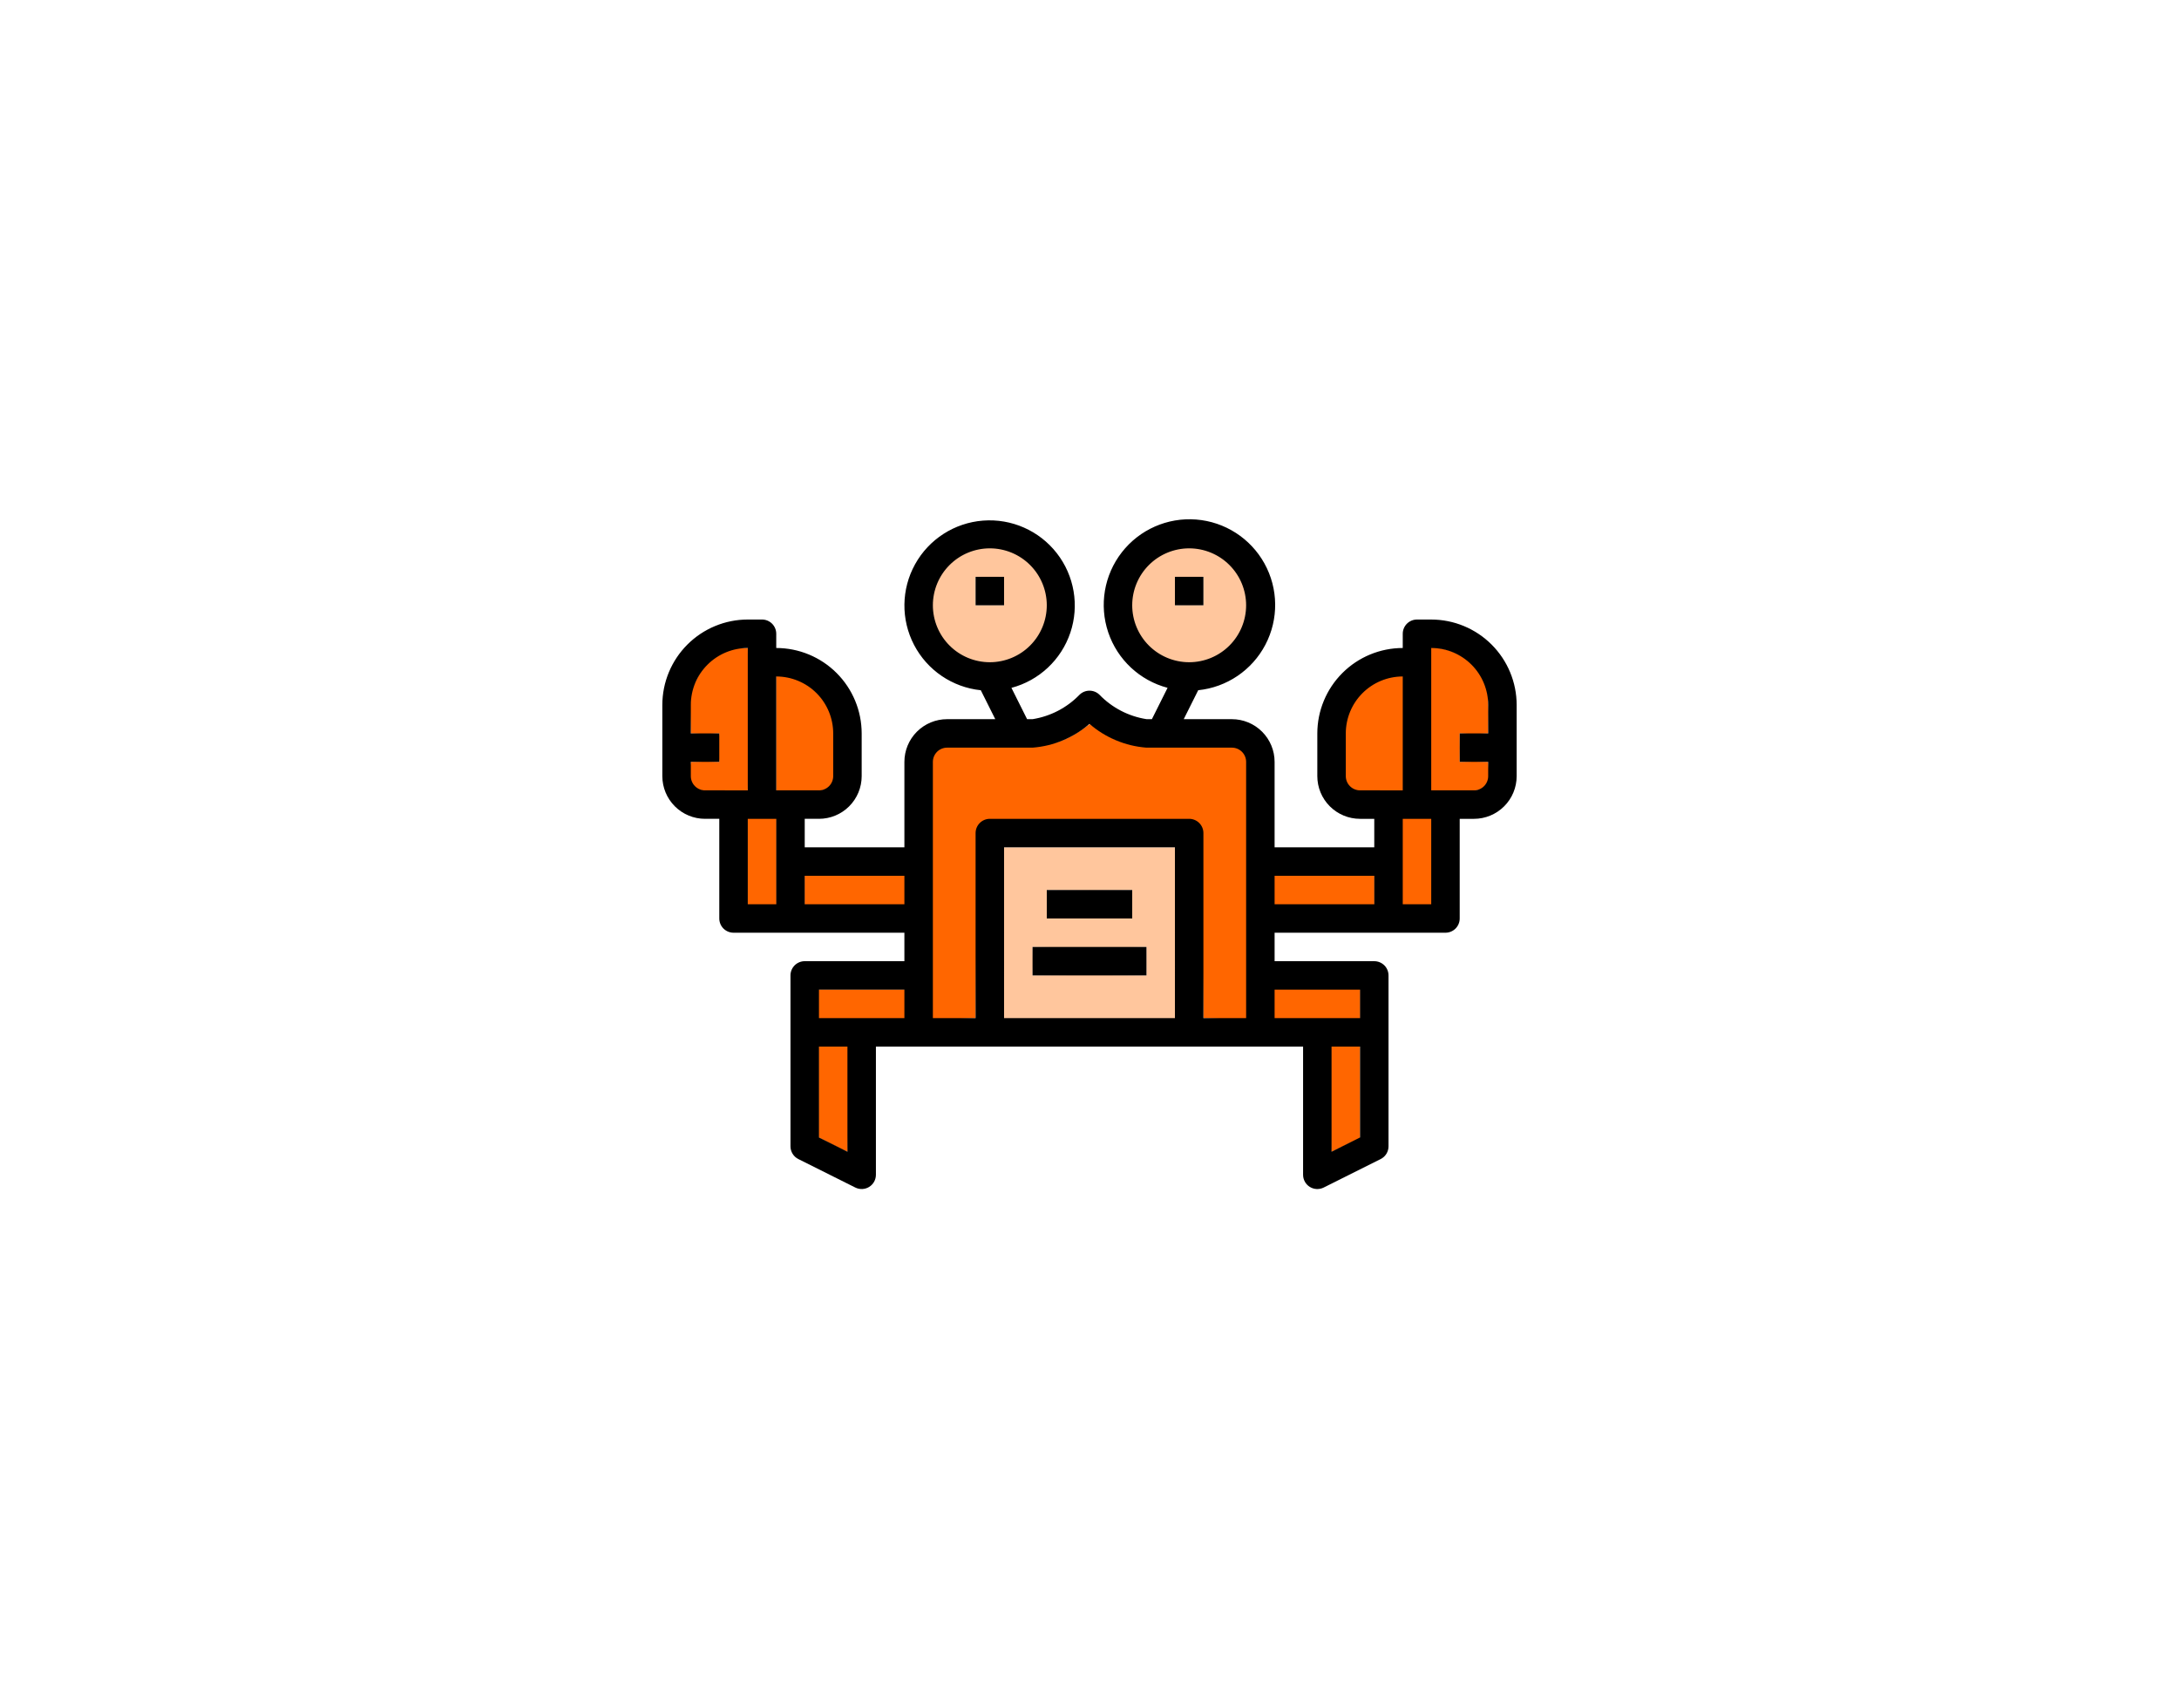 <?xml version="1.0" encoding="UTF-8" standalone="no"?>
<svg
   width="791.015pt"
   height="620.268pt"
   version="1.1"
   viewBox="-562.5 -683.92 2250 2250"
   id="svg42"
   sodipodi:docname="app-splashscreen-inkscape.svg"
   inkscape:version="1.2.1 (9c6d41e410, 2022-07-14)"
   xmlns:inkscape="http://www.inkscape.org/namespaces/inkscape"
   xmlns:sodipodi="http://sodipodi.sourceforge.net/DTD/sodipodi-0.dtd"
   xmlns="http://www.w3.org/2000/svg"
   xmlns:svg="http://www.w3.org/2000/svg"
   xmlns:rdf="http://www.w3.org/1999/02/22-rdf-syntax-ns#"
   xmlns:cc="http://creativecommons.org/ns#"
   xmlns:dc="http://purl.org/dc/elements/1.1/">
  <sodipodi:namedview
     inkscape:document-rotation="0"
     pagecolor="#ffffff"
     bordercolor="#666666"
     borderopacity="1"
     objecttolerance="10"
     gridtolerance="10"
     guidetolerance="10"
     inkscape:pageopacity="0"
     inkscape:pageshadow="2"
     inkscape:window-width="1920"
     inkscape:window-height="1009"
     id="namedview1581"
     showgrid="false"
     inkscape:zoom="0.48728951"
     inkscape:cx="525.35505"
     inkscape:cy="449.42482"
     inkscape:window-x="-8"
     inkscape:window-y="-8"
     inkscape:window-maximized="1"
     inkscape:current-layer="layer-top"
     inkscape:showpageshadow="2"
     inkscape:pagecheckerboard="0"
     inkscape:deskcolor="#d1d1d1"
     inkscape:document-units="pt" />
  <defs
     id="defs46">
    <style
       id="style940"><![CDATA[
.dark-orange {
  stroke:none;
  stroke-dasharray:none;
  stroke-miterlimit:4;
  fill:#ff6600;
}
.light-orange {
  stroke:none;
  stroke-dasharray:none;
  stroke-miterlimit:4;
  fill:#ffc69d;
}
]]></style>
  </defs>
  <g
     inkscape:groupmode="layer"
     id="layer-bottom"
     inkscape:label="bottom"
     style="display:inline">
    <g
       id="fills">
      <g
         id="fills-dark">
        <path
           class="dark-orange"
           d="m 354.522,484.66 0.65,-173.5 6.63,-5.689 6.63,-5.689 h 63.916 c 77.966,0 91.49,-2.684 122.484,-24.307 l 8.265,-5.766 9.457,6.462 c 31.112,21.259 43.197,23.611 121.313,23.611 h 63.916 l 6.63,5.689 6.63,5.689 0.65,173.5 0.65,173.5 h -28.414 l -31.428,-1.108 -1.634,-124.582 c -1.022,-77.865 -2.285,-126.134 -3.711,-128.793 -4.825,-8.995 -7.11,-7.71 -144.048,-7.71 -136.938,0 -142.246,-0.681 -147.071,8.315 -1.426,2.659 -1.552,49.716 -2.313,127.584 l -1.223,125.187 -30.214,1.108 h -28.414 z"
           id="fill-body-outer"
           style="stroke-width:1.013"
           sodipodi:nodetypes="ccccsscsscccccccssssscccc" />
        <path
           class="dark-orange"
           d="m 40.955,351.149 c -4.561,-4.561 -7.439,-10.915 -5.292,-20.041 L 37.5,319.551 56.869,319.138 75,319.551 73.586,300.401 75,282.051 56.618,282.733 37.5,282.051 36.849,254.332 c -0.567,-24.129 1.459,-29.671 8.512,-43.997 10.922,-22.185 32.951,-41.997 56.48,-40.426 l 10.659,-0.358 0.954,94.125 -0.954,93.375 -32.008,1.1 c -29.15,1.002 -34.049,-1.514 -39.537,-7.002 z"
           id="fill-claw-left-large"
           sodipodi:nodetypes="sscccccccssscccss" />
        <path
           class="dark-orange"
           d="m 1011.042,262.575 v -94.721 l 10.611,1.603 c 24.827,3.75 47.326,17.443 58.871,39.895 7.342,14.277 6.465,19.467 7.455,44.222 l -0.48,28.478 -18.719,0.732 -18.781,-0.732 0.155,19.224 -0.155,18.276 19.071,-0.377 18.429,0.377 0.94,13.95 c 0.647,9.596 -1.241,14.155 -6.128,18.834 -5.88,5.63 -7.447,4.96 -38.699,4.96 h -32.571 z"
           id="fill-claw-right-large"
           style="stroke-width:1.048"
           sodipodi:nodetypes="ccscscccccccssscc" />
        <path
           class="dark-orange"
           d="m 204.509,638.532 v -19.239 h 57.873 57.874 v 19.239 19.239 h -57.874 -57.873 z"
           id="fill-leg-left-top"
           style="stroke-width:1.079" />
        <path
           class="dark-orange"
           d="m 223.165,823.2 -17.505,-9.206 v -59.855 -59.855 h 19.45 19.45 v 68.108 c 0,37.459 0.194,70.407 -0.876,70.344 -1.07,-0.064 -11.122,-4.593 -20.519,-9.535 z"
           id="fill-leg-left-bottom"
           style="stroke-width:1.059"
           sodipodi:nodetypes="scccccsss" />
        <path
           class="dark-orange"
           d="m 805.446,638.434 v -19.656 h 56.824 56.824 v 19.656 19.656 h -56.824 -56.824 z"
           id="fill-leg-right-top"
           style="stroke-width:1.08" />
        <path
           class="dark-orange"
           d="m 880.514,763.076 v -68.933 h 19.138 19.139 v 60.584 60.584 l -17.799,8.349 c -9.789,4.592 -19.233,9.408 -19.97,9.408 -0.737,0 -0.508,-32.078 -0.508,-69.991 z"
           id="fill-leg-right-bottom"
           style="stroke-width:1.057"
           sodipodi:nodetypes="scccccsss" />
        <path
           class="dark-orange"
           d="m 804.512,488.925 v -19.827 h 66.578 66.578 v 19.827 19.827 h -66.578 -66.578 z"
           id="fill-arm-right-bottom"
           style="stroke-width:1.086" />
        <path
           class="dark-orange"
           d="m 974.537,450.608 v -57.82 h 19.743 19.743 v 57.82 57.82 h -19.743 -19.743 z"
           id="fill-arm-right-top"
           style="stroke-width:1.081" />
        <path
           class="dark-orange"
           d="m 905.222,353.453 c -7.392,-7.313 -8.299,-14.235 -7.094,-54.127 0.908,-30.055 2.019,-38.466 6.348,-48.028 11.039,-24.385 37.496,-44.964 62.098,-48.3 l 11.262,-1.527 v 78.439 78.439 h -33.833 c -30.346,0 -34.343,-0.505 -38.781,-4.896 z"
           id="fill-claw-right-small"
           style="stroke-width:1.07" />
        <path
           class="dark-orange"
           d="m 111.723,450.836 v -57.349 h 19.293 19.293 v 57.349 57.349 h -19.293 -19.293 z"
           id="fill-claw-left-top"
           style="stroke-width:1.064" />
        <path
           class="dark-orange"
           d="M 187.312,488.23 V 468.777 h 66.226 66.226 v 19.453 19.453 H 253.538 187.312 Z"
           id="fill-claw-left-bottom"
           style="stroke-width:1.073" />
        <path
           class="dark-orange"
           d="m 149.794,281.175 v -78.741 l 8.097,1.672 c 25.982,5.365 50.01,23.377 60.962,45.699 6.588,13.428 6.963,16.115 7.711,55.256 0.618,32.315 0.038,42.149 -2.701,45.837 -4.344,5.85 -20.586,8.673 -51.025,8.869 l -23.044,0.149 z"
           id="fill-claw-left-small"
           style="stroke-width:1.07" />
      </g>
      <g
         id="fills-light">
        <path
           class="light-orange"
           d="m 400.872,184.547 c -16.347,-6.581 -36.955,-29.74 -43.271,-48.628 -12.39,-37.049 6.223,-75.601 44.586,-92.348 65.35,-28.527 130.065,39.511 99.009,104.094 -16.283,33.862 -64.132,51.452 -100.324,36.882 z m 49.119,-90.256 0.01,-18.49 -18.664,0.135 -18.836,-0.135 0.182,16.676 -0.182,20.824 18.836,-0.202 18.664,0.202 z"
           id="fill-eye-left"
           style="stroke-width:1.077"
           sodipodi:nodetypes="sssssccccccccc" />
        <path
           class="light-orange"
           d="M 448.454,545.606 V 432.051 H 562.468 676.483 V 545.606 659.161 H 562.468 448.454 Z m 188.922,38.732 0.124,-21.037 -75.032,1.231 -74.968,-1.231 0.514,20.735 -0.514,16.765 74.968,-0.587 75.032,0.587 z m -19.002,-75.401 0.376,-20.636 -56.282,0.527 -56.218,-0.527 0.161,20.636 -0.161,16.864 56.52,-0.232 55.98,0.232 z"
           id="fill-body-inner"
           style="stroke-width:1.017"
           sodipodi:nodetypes="ccccccccccccccccccccccccccc" />
        <path
           class="light-orange"
           d="m 655.595,179.467 c -44.608,-26.95 -52.534,-84.195 -16.59,-119.811 31.544,-31.255 72.779,-32.36 105.764,-2.833 53.293,47.706 21.14,132.406 -50.262,132.406 -13.654,0 -29.216,-3.904 -38.913,-9.762 z m 56.72,-87.142 0.186,-16.524 -19.01,0.478 -18.49,-0.478 0.12,17.582 -0.12,19.918 16.979,-0.396 20.521,0.396 z"
           id="fill-eye-right"
           style="stroke-width:1.08"
           sodipodi:nodetypes="sssssccccccccc" />
      </g>
    </g>
  </g>
  <g
     inkscape:groupmode="layer"
     id="layer-top"
     inkscape:label="top"
     style="display:inline">
    <g
       id="outlines"
       transform="translate(-37.5,-167.949)">
      <path
         d="m 1050,300 h -18.75 c -4.973,0 -9.742,1.977 -13.258,5.492 -3.516,3.516 -5.492,8.285 -5.492,13.258 v 18.75 c -29.828,0.031 -58.426,11.891 -79.516,32.984 -21.094,21.09 -32.953,49.688 -32.984,79.516 v 56.25 c 0,14.918 5.926,29.227 16.477,39.773 10.547,10.551 24.855,16.477 39.773,16.477 h 18.75 v 37.5 h -131.25 v -112.5 c 0,-14.918 -5.926,-29.227 -16.477,-39.773 -10.547,-10.551 -24.855,-16.477 -39.773,-16.477 h -63.414 l 19.07,-38.137 c 37.715,-3.875 70.965,-26.422 88.516,-60.027 17.555,-33.605 17.062,-73.777 -1.305,-106.95 -18.367,-33.164 -52.16,-54.895 -89.957,-57.844 -37.801,-2.953 -74.555,13.27 -97.848,43.184 -23.293,29.914 -30.012,69.523 -17.887,105.45 12.125,35.927 41.473,63.355 78.129,73.035 l -20.625,41.25 h -7.18 c -23.512,-3.707 -45.184,-14.945 -61.762,-32.023 -3.516,-3.504 -8.277,-5.473 -13.238,-5.473 -4.961,0 -9.723,1.969 -13.238,5.473 -16.574,17.09 -38.246,28.344 -61.762,32.062 h -7.164 l -20.625,-41.25 c 36.406,-9.656 65.539,-36.941 77.555,-72.637 12.02,-35.695 5.324,-75.039 -17.828,-104.75 -23.152,-29.707 -59.668,-45.816 -97.219,-42.887 -37.551,2.934 -71.125,24.512 -89.383,57.457 -18.262,32.941 -18.773,72.848 -1.359,106.25 17.41,33.398 50.422,55.828 87.887,59.719 l 19.051,38.102 h -63.414 c -14.918,0 -29.227,5.926 -39.773,16.477 -10.551,10.547 -16.477,24.855 -16.477,39.773 v 112.5 h -131.25 v -37.5 h 18.75 c 14.918,0 29.227,-5.926 39.773,-16.477 10.551,-10.547 16.477,-24.855 16.477,-39.773 v -56.25 c -0.031,-29.828 -11.891,-58.426 -32.984,-79.516 -21.09,-21.094 -49.688,-32.953 -79.516,-32.984 v -18.75 c 0,-4.973 -1.977,-9.742 -5.492,-13.258 -3.516,-3.516 -8.285,-5.492 -13.258,-5.492 h -18.75 c -29.828,0.031 -58.426,11.891 -79.516,32.984 -21.094,21.09 -32.953,49.688 -32.984,79.516 v 93.75 c 0,14.918 5.926,29.227 16.477,39.773 10.547,10.551 24.855,16.477 39.773,16.477 h 18.75 v 131.25 c 0,4.973 1.977,9.742 5.492,13.258 3.516,3.516 8.285,5.492 13.258,5.492 h 225 v 37.5 h -131.25 c -4.973,0 -9.742,1.977 -13.258,5.492 -3.516,3.516 -5.492,8.285 -5.492,13.258 v 225 c -0.019,3.5 0.941,6.938 2.773,9.918 1.832,2.984 4.465,5.391 7.594,6.957 l 75,37.5 c 5.832,2.914 12.754,2.59 18.285,-0.852 5.535,-3.441 8.883,-9.508 8.848,-16.023 V 862.505 h 562.5 v 168.75 c -0.035,6.516 3.312,12.582 8.848,16.023 5.531,3.441 12.453,3.766 18.285,0.852 l 75,-37.5 c 3.129,-1.566 5.762,-3.973 7.594,-6.957 1.832,-2.981 2.793,-6.418 2.773,-9.918 v -225 c 0,-4.973 -1.977,-9.742 -5.492,-13.258 -3.516,-3.516 -8.285,-5.492 -13.258,-5.492 h -131.25 v -37.5 h 225 c 4.973,0 9.742,-1.977 13.258,-5.492 3.516,-3.516 5.492,-8.285 5.492,-13.258 v -131.25 h 18.75 c 14.918,0 29.227,-5.926 39.773,-16.477 10.551,-10.547 16.477,-24.855 16.477,-39.773 v -93.75 c -0.031,-29.828 -11.891,-58.426 -32.984,-79.516 -21.09,-21.094 -49.688,-32.953 -79.516,-32.984 z m -768.75,700.91 -37.5,-18.75 V 862.5 h 37.5 z m 75,-175.91 h -112.5 v -37.5 h 112.5 z M 93.75,525 c -4.973,0 -9.742,-1.977 -13.258,-5.492 -3.516,-3.516 -5.492,-8.285 -5.492,-13.258 v -18.75 h 37.5 v -37.5 h -37.5 v -37.5 c 0,-19.891 7.902,-38.969 21.969,-53.031 14.062,-14.066 33.141,-21.969 53.031,-21.969 v 187.5 z M 187.5,675 H 150 V 562.5 h 37.5 z m 0,-150 V 375 c 19.891,0 38.969,7.902 53.031,21.969 C 254.597,411.031 262.5,430.11 262.5,450 v 56.25 c 0,4.973 -1.977,9.742 -5.492,13.258 -3.516,3.516 -8.285,5.492 -13.258,5.492 z M 356.25,675 H 225 v -37.5 h 131.25 z m 300,-393.75 c 0,-19.891 7.902,-38.969 21.969,-53.031 14.062,-14.066 33.141,-21.969 53.031,-21.969 19.89,0 38.969,7.902 53.031,21.969 14.066,14.062 21.969,33.141 21.969,53.031 0,19.89 -7.902,38.969 -21.969,53.031 -14.062,14.066 -33.141,21.969 -53.031,21.969 -19.89,0 -38.969,-7.902 -53.031,-21.969 C 664.153,320.219 656.25,301.14 656.25,281.25 Z m -187.5,75 c -19.891,0 -38.969,-7.902 -53.031,-21.969 -14.066,-14.062 -21.969,-33.141 -21.969,-53.031 0,-19.89 7.902,-38.969 21.969,-53.031 14.062,-14.066 33.141,-21.969 53.031,-21.969 19.89,0 38.969,7.902 53.031,21.969 14.066,14.062 21.969,33.141 21.969,53.031 0,19.89 -7.902,38.969 -21.969,53.031 -14.062,14.066 -33.141,21.969 -53.031,21.969 z M 712.5,825 h -225 V 600 h 225 z m 93.75,0 H 750 V 581.25 c 0,-4.973 -1.977,-9.742 -5.492,-13.258 -3.516,-3.516 -8.285,-5.492 -13.258,-5.492 h -262.5 c -4.973,0 -9.742,1.977 -13.258,5.492 -3.516,3.516 -5.492,8.285 -5.492,13.258 V 825 h -56.25 V 487.5 c 0,-4.973 1.977,-9.742 5.492,-13.258 3.516,-3.516 8.285,-5.492 13.258,-5.492 h 112.5 c 27.715,-2.109 54.012,-13.09 75,-31.312 20.988,18.223 47.285,29.203 75,31.312 h 112.5 c 4.973,0 9.742,1.977 13.258,5.492 3.516,3.516 5.492,8.285 5.492,13.258 z m 150,157.16 -37.5,18.75 V 862.5 h 37.5 z m 0,-194.66 V 825 H 843.75 V 787.5 Z M 975,675 H 843.75 V 637.5 H 975 Z M 956.25,525 c -4.973,0 -9.742,-1.977 -13.258,-5.492 -3.516,-3.516 -5.492,-8.285 -5.492,-13.258 v -56.25 c 0,-19.891 7.902,-38.969 21.969,-53.031 14.062,-14.066 33.141,-21.969 53.031,-21.969 v 150 z M 1050,675 h -37.5 V 562.5 h 37.5 z m 75,-225 h -37.5 v 37.5 h 37.5 v 18.75 c 0,4.973 -1.977,9.742 -5.492,13.258 -3.516,3.516 -8.285,5.492 -13.258,5.492 h -56.25 v -187.5 c 19.891,0 38.969,7.902 53.031,21.969 14.066,14.062 21.969,33.141 21.969,53.031 z"
         id="main-outline" />
      <path
         d="m 543.75,656.25 h 112.5 v 37.5 h -112.5 z"
         id="mouthline-top" />
      <path
         d="m 525,731.25 h 150 v 37.5 H 525 Z"
         id="mouthline-bottom" />
      <path
         d="m 450,243.75 h 37.5 v 37.5 H 450 Z"
         id="eyeball-left" />
      <path
         d="M 712.5,243.75 H 750 v 37.5 h -37.5 z"
         id="eyeball-right" />
    </g>
  </g>
</svg>
